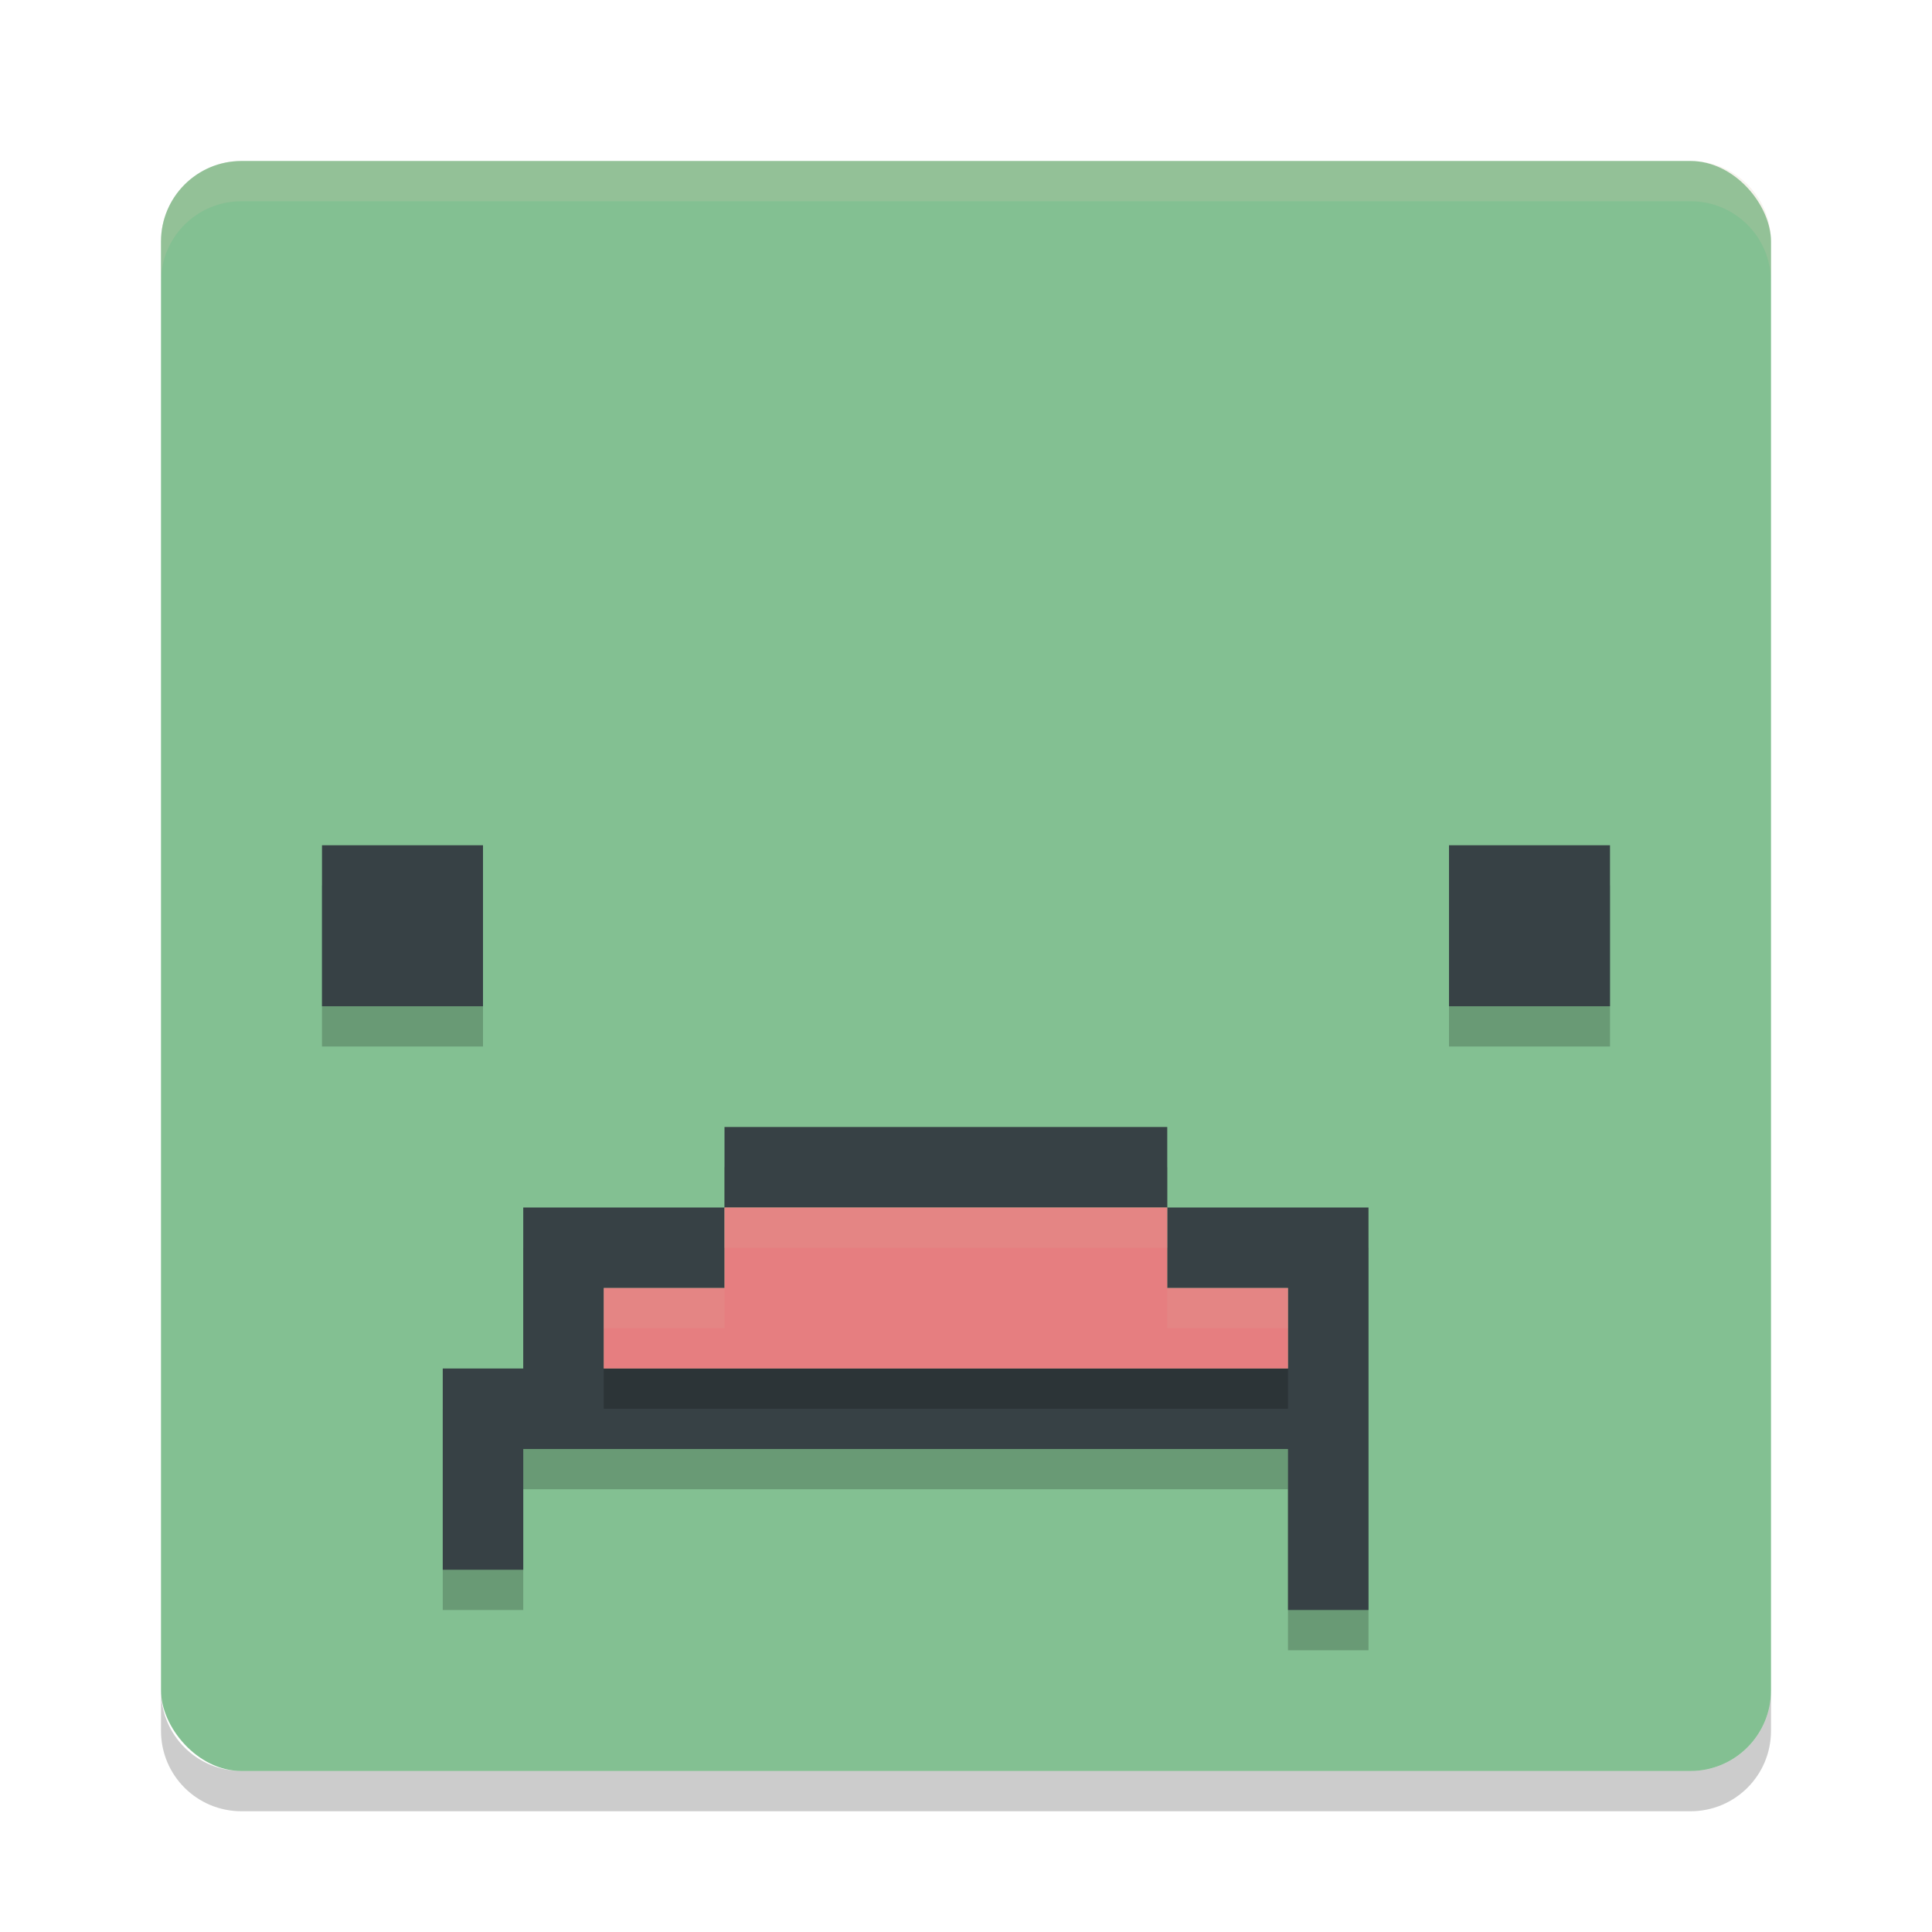 <svg xmlns="http://www.w3.org/2000/svg" width="48" height="48" version="1">
 <rect style="fill:#83c092" width="40" height="40" x="4" y="4" rx="2" ry="2"/>
 <path style="opacity:0.2;fill:#d3c6aa" d="M 6,4 C 4.892,4 4,4.892 4,6 L 4,7 C 4,5.892 4.892,5 6,5 l 36,0 c 1.108,0 2,0.892 2,2 L 44,6 C 44,4.892 43.108,4 42,4 L 6,4 Z"/>
 <path style="opacity:0.2" d="m 4,42 0,1 c 0,1.108 0.892,2 2,2 l 36,0 c 1.108,0 2,-0.892 2,-2 l 0,-1 c 0,1.108 -0.892,2 -2,2 L 6,44 C 4.892,44 4,43.108 4,42 Z"/>
 <path style="opacity:0.2;fill-rule:evenodd" d="m 8,22 0,4 4,0 0,-4 -4,0 z"/>
 <path style="fill:#374145;fill-rule:evenodd" d="m 8,21 0,4 4,0 0,-4 -4,0 z"/>
 <path style="opacity:0.2;fill-rule:evenodd" d="m 36,22 0,4 4,0 0,-4 -4,0 z"/>
 <path style="fill:#374145;fill-rule:evenodd" d="m 36,21 0,4 4,0 0,-4 -4,0 z"/>
 <path style="opacity:0.2;fill-rule:evenodd" d="m 18,29 0,2 11,0 0,-2 -11,0 z m 11,2 0,2 3,0 0,2 -17,0 0,-2 3,0 0,-2 -3,0 -2,0 0,4 -2,0 0,5 2,0 0,-3 19,0 0,4 2,0 0,-10 -2,0 -3,0 z"/>
 <path style="fill:#374145;fill-rule:evenodd" d="m 18,28 0,2 11,0 0,-2 -11,0 z m 11,2 0,2 3,0 0,2 -17,0 0,-2 3,0 0,-2 -3,0 -2,0 0,4 -2,0 0,5 2,0 0,-3 19,0 0,4 2,0 0,-10 -2,0 -3,0 z"/>
 <path style="opacity:0.2;fill-rule:evenodd" d="m 18,31 0,2 -3,0 0,2 3,0 11,0 3,0 0,-2 -3,0 0,-2 -11,0 z"/>
 <path style="fill:#e67e80;fill-rule:evenodd" d="m 18,30 0,2 -3,0 0,2 3,0 11,0 3,0 0,-2 -3,0 0,-2 -11,0 z"/>
 <path style="opacity:0.1;fill:#d3c6aa;fill-rule:evenodd" d="M 18 30 L 18 31 L 29 31 L 29 30 L 18 30 z M 15 32 L 15 33 L 18 33 L 18 32 L 15 32 z M 29 32 L 29 33 L 32 33 L 32 32 L 29 32 z"/>
</svg>
